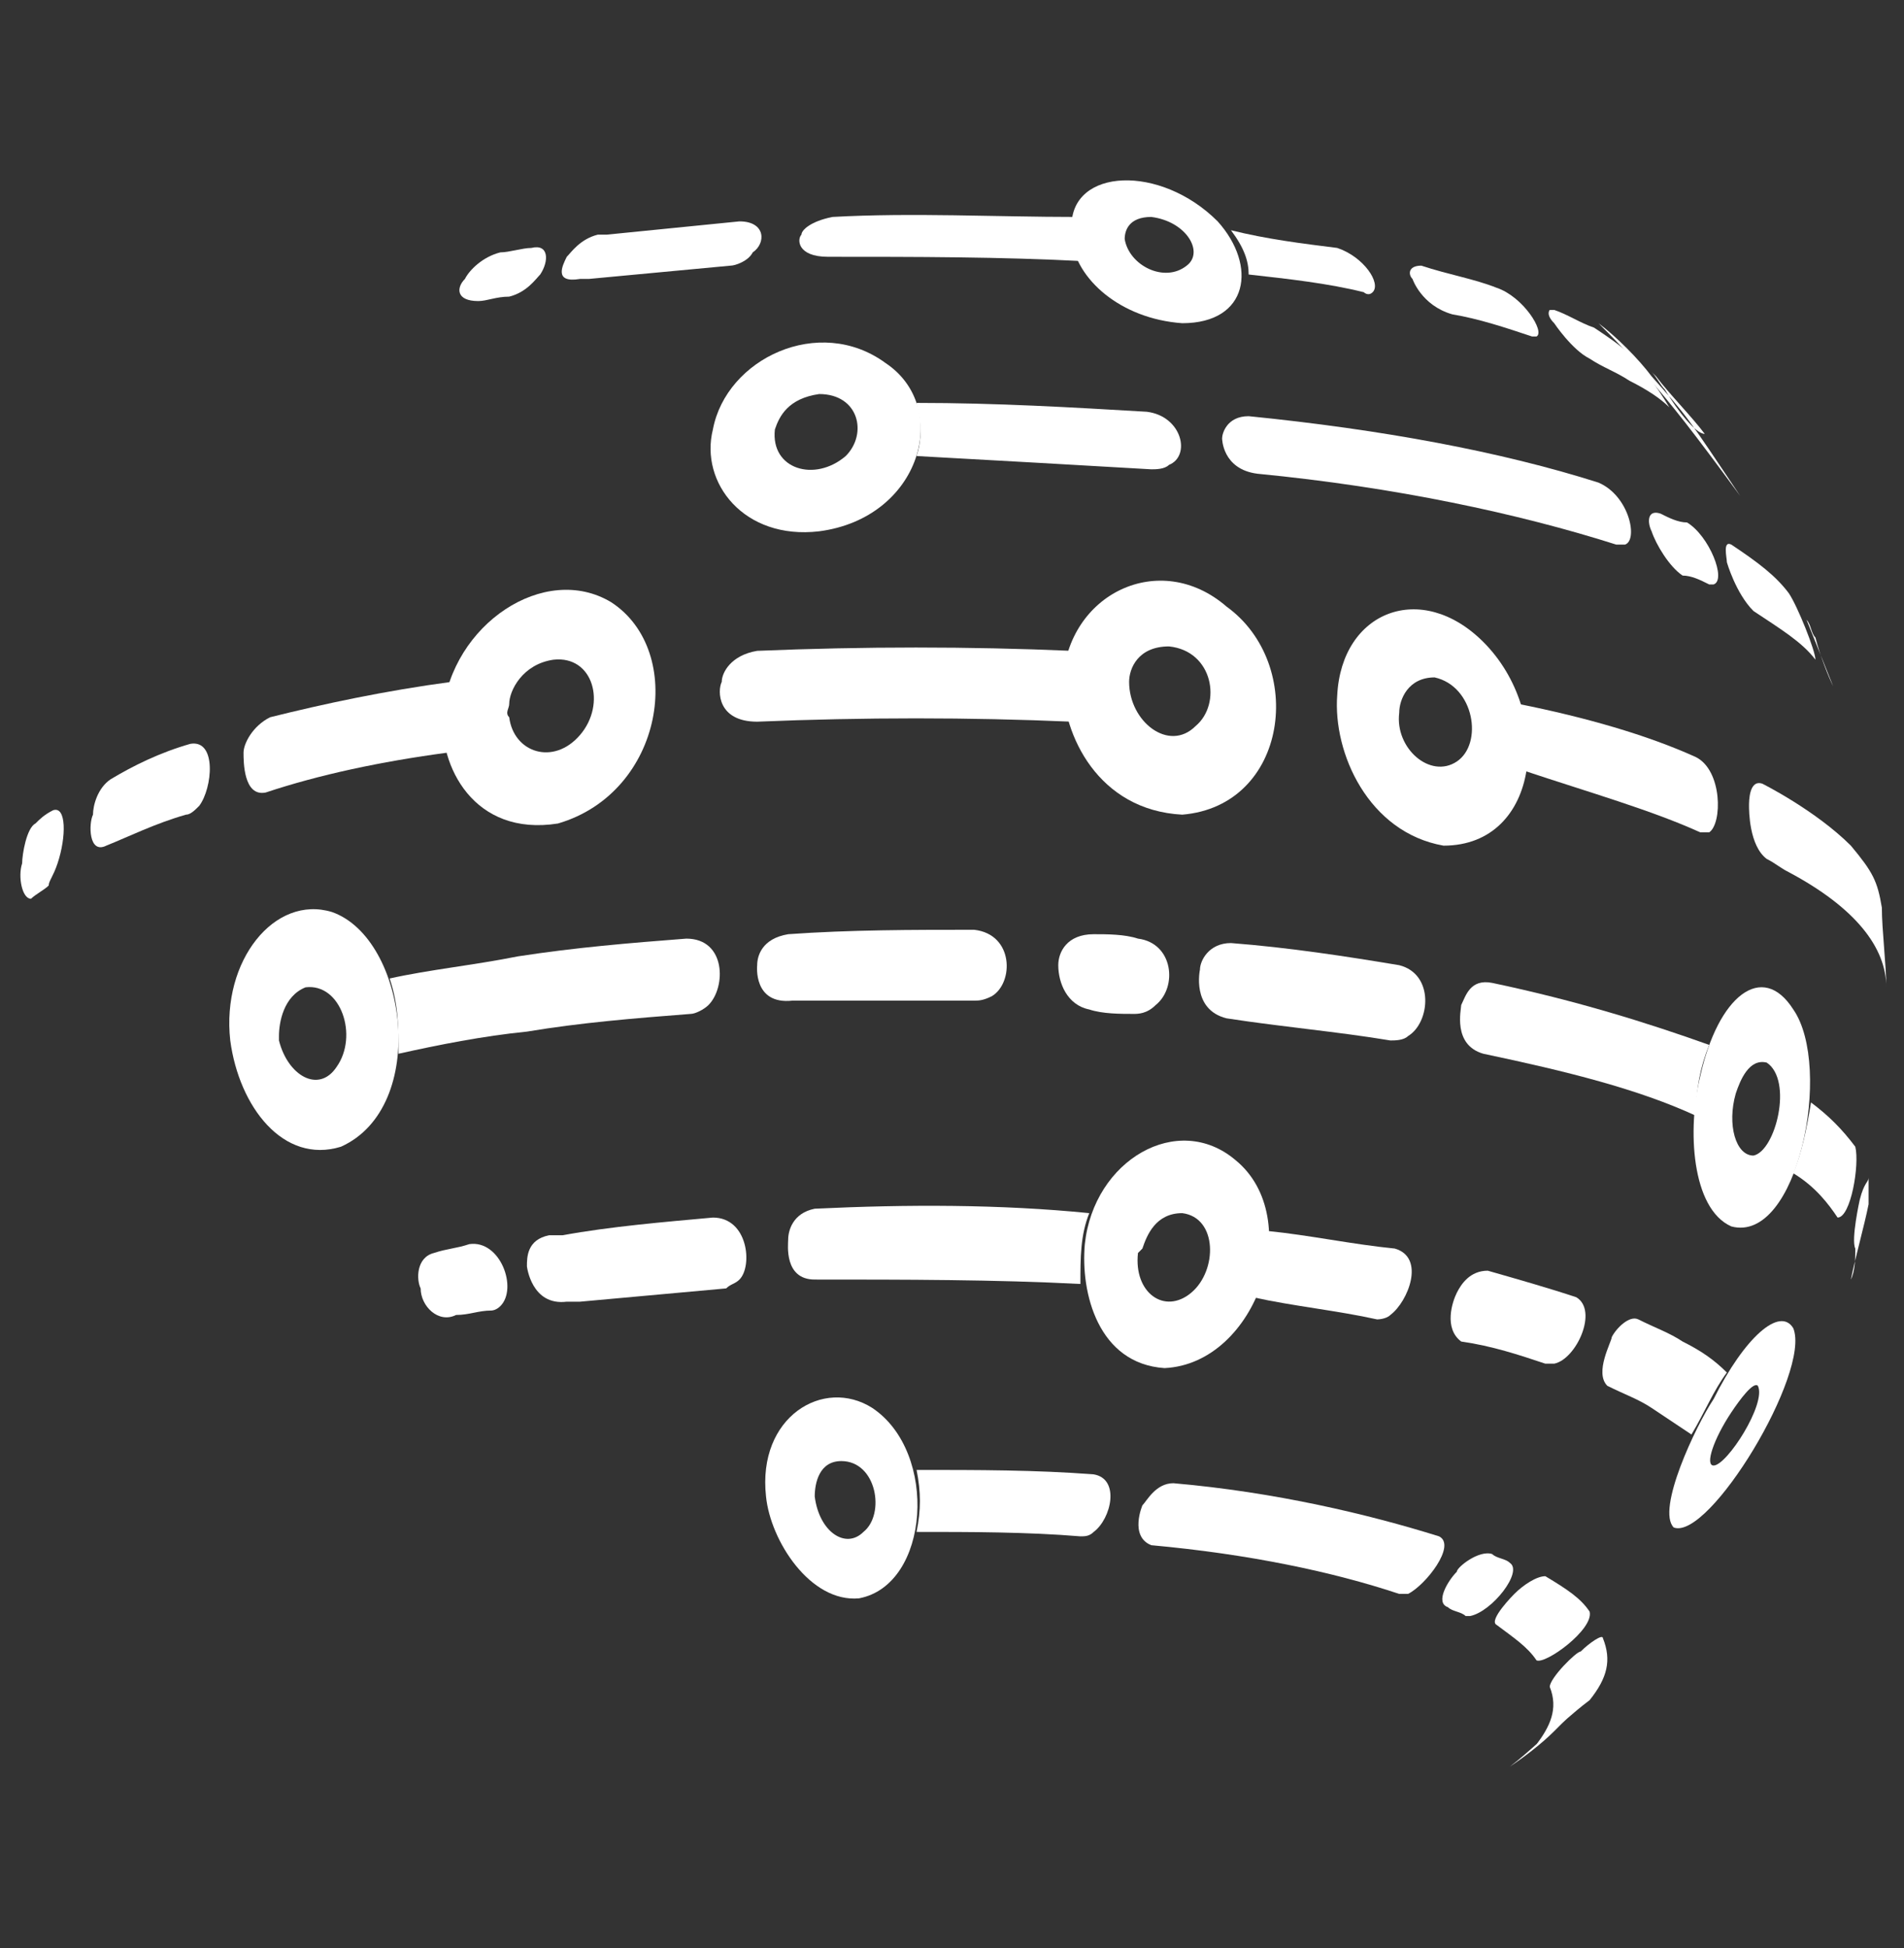 <?xml version="1.0" encoding="utf-8"?>
<!-- Generator: Adobe Illustrator 23.0.1, SVG Export Plug-In . SVG Version: 6.00 Build 0)  -->
<svg version="1.1" id="Layer_1" xmlns="http://www.w3.org/2000/svg" xmlns:xlink="http://www.w3.org/1999/xlink" x="0px" y="0px"
	 viewBox="0 0 43 44" style="enable-background:new 0 0 43 44;" xml:space="preserve">
<rect x="0" y="0" width="43" height="44" fill="#333333" stroke="none"/>
<style type="text/css">
	.st0{enable-background:new    ;}
	.st1{fill:#FFFFFF;}
</style>
<g class="st0">
	<g>
		<path class="st1" d="M35.7,37.3c0.2-0.2,0.5-0.4,0.5-0.3c0.2,0.5,0.1,0.9-0.3,1.4c-0.4,0.3-0.7,0.6-1.2,1c0.3-0.4,0.5-0.8,0.3-1.3
			C35,37.9,35.6,37.3,35.7,37.3"/>
		<path class="st1" d="M24.7,33.3c0.6,0.1,0.4,1,0,1.3c-0.1,0.1-0.2,0.1-0.3,0.1c-1.2-0.1-2.5-0.1-3.7-0.1c0.1-0.5,0.1-0.9,0-1.4
			C22.1,33.2,23.4,33.2,24.7,33.3"/>
		<path class="st1" d="M34.2,36c0.2-0.2,0.5-0.4,0.7-0.4c0.5,0.3,0.8,0.5,1,0.8c0.1,0.4-1,1.2-1.2,1.1c-0.2-0.3-0.5-0.5-0.9-0.8
			C33.6,36.6,34.2,36,34.2,36"/>
		<path class="st1" d="M32.9,35.5c0-0.1,0.5-0.5,0.8-0.4c0.1,0.1,0.3,0.1,0.4,0.2c0.3,0.2-0.4,1.1-0.9,1.2c-0.1,0-0.1,0-0.1,0
			c-0.1-0.1-0.3-0.1-0.4-0.2C32.4,36.2,32.7,35.7,32.9,35.5"/>
		<path class="st1" d="M25.8,34c0.1-0.1,0.3-0.5,0.7-0.5c2.3,0.2,4.4,0.7,6,1.2c0.4,0.2-0.3,1.1-0.7,1.3c0,0-0.1,0-0.2,0
			c-1.5-0.5-3.4-0.9-5.6-1.1C25.5,34.7,25.8,34,25.8,34"/>
		<path class="st1" d="M35.1,39.1c0.1-0.1,0.2-0.2,0.3-0.3c-0.4,0.3-0.9,0.8-1.3,1.1C34.4,39.7,34.8,39.4,35.1,39.1"/>
		<path class="st1" d="M18.4,33.8c0-0.3,0.1-0.8,0.6-0.8c0.8,0,1,1.2,0.5,1.6C19.1,35,18.5,34.6,18.4,33.8 M17.3,33.8
			c0.1,1,1,2.4,2.1,2.3c1.6-0.3,1.8-3.3,0.3-4.3C18.6,31.1,17.1,32,17.3,33.8"/>
		<path class="st1" d="M36.4,30.2c0.1-0.2,0.4-0.5,0.6-0.4c0.4,0.2,0.7,0.3,1,0.5c0.4,0.2,0.7,0.4,1,0.7c-0.3,0.4-0.5,0.9-0.8,1.4
			c-0.3-0.2-0.6-0.4-0.9-0.6c-0.3-0.2-0.6-0.3-1-0.5C36,31,36.4,30.3,36.4,30.2"/>
		<path class="st1" d="M17.8,28c0-0.2,0.1-0.6,0.6-0.7c2.1-0.1,4.2-0.1,6.2,0.1c-0.2,0.5-0.2,1-0.2,1.6c-1.9-0.1-4-0.1-6-0.1
			C17.7,28.9,17.8,28.1,17.8,28"/>
		<path class="st1" d="M11.9,28.6c0-0.2,0-0.6,0.5-0.7c0.1,0,0.2,0,0.3,0c1.1-0.2,2.3-0.3,3.4-0.4c0.8,0,0.9,1.1,0.6,1.4
			c-0.1,0.1-0.2,0.1-0.3,0.2c-1.1,0.1-2.2,0.2-3.3,0.3c-0.1,0-0.2,0-0.3,0C12,29.5,11.9,28.6,11.9,28.6"/>
		<path class="st1" d="M32.9,29.2c0.1-0.2,0.3-0.5,0.7-0.5c0.7,0.2,1.4,0.4,2,0.6c0.5,0.3,0,1.4-0.5,1.5c-0.1,0-0.1,0-0.2,0
			c-0.6-0.2-1.2-0.4-1.9-0.5C32.6,30,32.8,29.4,32.9,29.2"/>
		<path class="st1" d="M28.3,29.3c0.3-0.7,0.3-1.3,0.3-1.5c1,0.1,1.9,0.3,2.9,0.4c0.7,0.2,0.3,1.2-0.1,1.5c-0.1,0.1-0.3,0.1-0.3,0.1
			C30.2,29.6,29.2,29.5,28.3,29.3C28.3,29.3,28.3,29.3,28.3,29.3"/>
		<path class="st1" d="M9.5,29.1c-0.1-0.2-0.1-0.7,0.3-0.8c0.3-0.1,0.5-0.1,0.8-0.2c0.7-0.1,1.1,1,0.7,1.4c-0.1,0.1-0.2,0.1-0.2,0.1
			c-0.3,0-0.5,0.1-0.8,0.1C9.9,29.9,9.5,29.5,9.5,29.1"/>
		<path class="st1" d="M39.1,31.9c0.2-0.3,0.5-0.7,0.6-0.6c0.2,0.4-0.7,1.8-1,1.8C38.5,33.1,38.7,32.5,39.1,31.9 M38.7,31.6
			c-0.4,0.6-1.3,2.5-0.9,2.9c0.8,0.3,3.1-3.5,2.7-4.5C40.2,29.5,39.4,30.2,38.7,31.6"/>
		<path class="st1" d="M25.8,28.2c0.1-0.3,0.3-0.8,0.9-0.8c0.8,0.1,0.8,1.3,0.2,1.8c-0.6,0.5-1.3,0-1.2-0.9
			C25.7,28.3,25.8,28.2,25.8,28.2 M24.5,28.1c-0.1,1.1,0.3,2.7,1.8,2.8c2.1-0.1,3.2-3.4,1.6-4.7C26.6,25.1,24.7,26.2,24.5,28.1"/>
		<path class="st1" d="M33,22.7c0.1-0.2,0.2-0.6,0.7-0.5c1.9,0.4,3.5,0.9,4.9,1.4c-0.2,0.5-0.3,1-0.3,1.6c-1.3-0.6-2.9-1-4.8-1.4
			C32.8,23.6,33,22.8,33,22.7"/>
		<path class="st1" d="M27.1,21.9c0-0.2,0.2-0.6,0.7-0.6c1.3,0.1,2.6,0.3,3.8,0.5c0.8,0.2,0.7,1.3,0.2,1.6c-0.1,0.1-0.3,0.1-0.4,0.1
			c-1.2-0.2-2.4-0.3-3.7-0.5C26.9,22.8,27.1,21.9,27.1,21.9"/>
		<path class="st1" d="M17.1,21.8c0-0.2,0.1-0.6,0.7-0.7c1.4-0.1,2.8-0.1,4.2-0.1c0.9,0.1,0.9,1.2,0.4,1.5c-0.2,0.1-0.3,0.1-0.4,0.1
			c-1.4,0-2.8,0-4.1,0C17,22.7,17.1,21.8,17.1,21.8"/>
		<path class="st1" d="M15.5,21.2c0.9,0,0.9,1.1,0.5,1.5c-0.1,0.1-0.3,0.2-0.4,0.2c-1.3,0.1-2.5,0.2-3.7,0.4c-1,0.1-2,0.3-2.9,0.5
			c0-0.6,0-1.1-0.2-1.7c0.9-0.2,1.9-0.3,2.9-0.5C13,21.4,14.2,21.3,15.5,21.2"/>
		<path class="st1" d="M42,27.1c0.1-0.4,0.2-0.4,0.2-0.5c0,0,0,0,0,0c0,0.2,0,0.4,0,0.6c-0.1,0.5-0.3,1.2-0.4,1.7
			c0.1-0.2,0.1-0.5,0.1-0.7C41.8,28,42,27.1,42,27.1"/>
		<path class="st1" d="M41.9,25.9c0.1,0.4-0.1,1.6-0.4,1.6c0,0,0,0,0,0c-0.2-0.3-0.5-0.7-1-1c0.2-0.5,0.3-1,0.4-1.6
			C41.3,25.2,41.6,25.5,41.9,25.9"/>
		<path class="st1" d="M23.9,21.8c0-0.3,0.2-0.7,0.8-0.7c0.3,0,0.7,0,1,0.1c0.8,0.1,0.9,1.1,0.4,1.5c-0.2,0.2-0.4,0.2-0.5,0.2
			c-0.3,0-0.7,0-1-0.1C24.1,22.7,23.9,22.2,23.9,21.8"/>
		<path class="st1" d="M39.2,24.7c0.1-0.3,0.3-0.8,0.7-0.7c0.6,0.4,0.2,2-0.3,2.1C39.2,26.1,39,25.4,39.2,24.7 M38.4,24.3
			c-0.3,1.2-0.2,3,0.7,3.4c1.5,0.4,2.3-3.6,1.4-4.9C39.8,21.7,38.8,22.5,38.4,24.3"/>
		<path class="st1" d="M6.3,23.4c0-0.3,0.1-0.9,0.6-1.1c0.8-0.1,1.2,1.1,0.7,1.8c-0.4,0.6-1.1,0.2-1.3-0.6
			C6.3,23.5,6.3,23.4,6.3,23.4 M5.2,23.5c0.2,1.5,1.2,2.8,2.5,2.4c2-0.9,1.5-4.7-0.2-5.3C6.2,20.2,5,21.7,5.2,23.5"/>
		<path class="st1" d="M5.5,17c0-0.2,0.2-0.6,0.6-0.8c1.2-0.3,2.6-0.6,4.1-0.8C10,16,10,16.5,10.1,17c-1.5,0.2-2.9,0.5-4.1,0.9
			C5.5,18,5.5,17.2,5.5,17"/>
		<path class="st1" d="M16.3,15.4c0-0.2,0.2-0.6,0.8-0.7c2.4-0.1,4.8-0.1,7.1,0c-0.2,0.5-0.1,1.1,0,1.6c-2.3-0.1-4.7-0.1-7.1,0
			C16.2,16.3,16.2,15.6,16.3,15.4"/>
		<path class="st1" d="M34.4,17.4c0.1-0.7,0-1.3-0.1-1.5c1.5,0.3,2.9,0.7,4,1.2c0.6,0.3,0.6,1.5,0.3,1.7c-0.1,0-0.1,0-0.2,0
			C37.3,18.3,35.9,17.9,34.4,17.4C34.4,17.5,34.4,17.5,34.4,17.4"/>
		<path class="st1" d="M2.1,18.4c0-0.2,0.1-0.6,0.4-0.8C3,17.3,3.6,17,4.3,16.8c0.6-0.1,0.5,1,0.2,1.4c-0.1,0.1-0.2,0.2-0.3,0.2
			c-0.7,0.2-1.3,0.5-1.8,0.7C2,19.3,2,18.6,2.1,18.4"/>
		<path class="st1" d="M0.5,19.5c0-0.2,0.1-0.8,0.3-0.9c0.1-0.1,0.2-0.2,0.4-0.3c0.3-0.1,0.3,0.6,0.1,1.2c-0.1,0.3-0.2,0.4-0.2,0.5
			c-0.1,0.1-0.3,0.2-0.4,0.3C0.5,20.3,0.4,19.8,0.5,19.5"/>
		<path class="st1" d="M39.5,18.2c0-0.1,0-0.6,0.3-0.5c0,0,1.2,0.6,2,1.4c0.5,0.6,0.6,0.8,0.7,1.4c0,0.5,0.1,1.3,0.1,1.8
			c0-0.9-0.7-1.8-2.2-2.6c-0.2-0.1-0.3-0.2-0.5-0.3C39.5,19.1,39.5,18.3,39.5,18.2"/>
		<path class="st1" d="M11.5,15.9c0-0.3,0.3-0.9,1-1c0.9-0.1,1.2,1,0.6,1.7c-0.6,0.7-1.5,0.4-1.6-0.4C11.4,16.1,11.5,16,11.5,15.9
			 M10,16.1c-0.1,1.2,0.7,2.8,2.6,2.5c2.4-0.7,2.9-3.9,1.2-5C12.3,12.7,10.2,14.1,10,16.1"/>
		<path class="st1" d="M25.5,15.4c0-0.3,0.2-0.8,0.9-0.8c1,0.1,1.2,1.3,0.6,1.8C26.4,17,25.5,16.3,25.5,15.4 M24,15.4
			c0,1.2,0.8,2.9,2.7,3c2.4-0.2,2.8-3.4,1-4.7C26.2,12.4,24.1,13.4,24,15.4"/>
		<path class="st1" d="M31.6,16.1c0-0.3,0.2-0.8,0.8-0.8c0.9,0.2,1.1,1.5,0.5,1.9C32.3,17.6,31.5,16.9,31.6,16.1 M30.2,15.7
			c-0.1,1.3,0.7,3.1,2.4,3.4c2.2,0,2.5-3,0.9-4.6C32.1,13.1,30.3,13.8,30.2,15.7"/>
		<path class="st1" d="M41,14.4c-0.1-0.1-0.1-0.3-0.2-0.4l0.2,0.5l0.4,1l0,0C41.3,15.3,41.1,14.8,41,14.4"/>
		<path class="st1" d="M20.7,10.3c0.2-0.6,0-1.1,0-1.2c1.8,0,3.5,0.1,5.2,0.2c0.8,0.1,1,1,0.5,1.2c-0.1,0.1-0.3,0.1-0.4,0.1
			C24.3,10.5,22.5,10.4,20.7,10.3C20.7,10.4,20.7,10.3,20.7,10.3"/>
		<path class="st1" d="M39,12.7c0-0.1-0.1-0.5,0.1-0.4c0.6,0.4,1,0.7,1.3,1.1c0.2,0.3,0.6,1.3,0.6,1.5c0,0,0,0,0,0c0,0,0,0,0,0
			c-0.3-0.4-0.8-0.7-1.4-1.1C39.2,13.4,39,12.7,39,12.7"/>
		<path class="st1" d="M37.3,12c-0.1-0.2-0.1-0.5,0.2-0.4c0.2,0.1,0.4,0.2,0.6,0.2c0.5,0.3,0.9,1.3,0.6,1.4c0,0-0.1,0-0.1,0
			c-0.2-0.1-0.4-0.2-0.6-0.2C37.7,12.8,37.4,12.3,37.3,12"/>
		<path class="st1" d="M27.6,9.9c0-0.1,0.1-0.5,0.6-0.5c3,0.3,5.7,0.8,7.9,1.5c0.7,0.3,0.9,1.3,0.6,1.4c0,0-0.1,0-0.2,0
			c-2.2-0.7-5-1.3-8.1-1.6C27.6,10.6,27.6,9.9,27.6,9.9"/>
		<path class="st1" d="M17.5,9.7c0.1-0.3,0.3-0.7,1-0.8c0.9,0,1.1,0.9,0.6,1.4C18.4,10.9,17.4,10.6,17.5,9.7
			C17.5,9.8,17.5,9.8,17.5,9.7 M16.1,9.7c-0.3,1.2,0.7,2.5,2.4,2.3c2.3-0.3,3-2.8,1.5-3.8C18.5,7.1,16.4,8.1,16.1,9.7"/>
		<path class="st1" d="M35.1,7.3C34.9,7.1,35,7,35,7c0,0,0.1,0,0.1,0c0.3,0.1,0.6,0.3,0.9,0.4c0.3,0.2,0.6,0.4,0.8,0.6
			c0.3,0.3,0.6,0.7,0.9,1.2c-0.2-0.2-0.5-0.4-0.9-0.6c-0.3-0.2-0.6-0.3-0.9-0.5C35.5,7.9,35.1,7.3,35.1,7.3"/>
		<path class="st1" d="M18.1,5.3c0-0.1,0.2-0.3,0.7-0.4c1.8-0.1,3.7,0,5.5,0c-0.1,0.3,0,0.6,0.2,1c-1.9-0.1-3.8-0.1-5.8-0.1
			C18,5.8,18,5.4,18.1,5.3"/>
		<path class="st1" d="M12.8,5.8c0.1-0.1,0.3-0.4,0.7-0.5c0.1,0,0.2,0,0.2,0c1-0.1,2-0.2,3-0.3c0.6,0,0.6,0.5,0.3,0.7
			C16.9,5.9,16.6,6,16.5,6c-1.1,0.1-2.1,0.2-3.2,0.3c-0.1,0-0.2,0-0.2,0C12.5,6.4,12.7,6,12.8,5.8"/>
		<path class="st1" d="M31.9,6.3C31.8,6.2,31.8,6,32.1,6c0.6,0.2,1.2,0.3,1.7,0.5c0.6,0.2,1.1,1,0.9,1.1c0,0-0.1,0-0.1,0
			c-0.6-0.2-1.2-0.4-1.8-0.5C32.1,6.9,31.9,6.3,31.9,6.3"/>
		<path class="st1" d="M30.2,5.6c0.6,0.2,1,0.8,0.8,1c-0.1,0.1-0.2,0-0.2,0c-0.8-0.2-1.7-0.3-2.6-0.4c0-0.3-0.1-0.6-0.4-1
			C28.6,5.4,29.4,5.5,30.2,5.6"/>
		<path class="st1" d="M10.5,6.3c0.1-0.2,0.4-0.5,0.8-0.6c0.2,0,0.5-0.1,0.7-0.1c0.4-0.1,0.4,0.3,0.2,0.6c-0.1,0.1-0.3,0.4-0.7,0.5
			c-0.3,0-0.5,0.1-0.7,0.1C10.3,6.8,10.3,6.5,10.5,6.3"/>
		<path class="st1" d="M37.6,8.8c-0.1-0.1-0.2-0.3-0.3-0.4l0.1,0.1c0.3,0.4,0.8,0.9,1.1,1.3C38.3,9.8,37.9,9.3,37.6,8.8 M37.2,8.5
			c0.6,0.7,1,1.2,2.1,2.7c0,0,0,0,0,0c-1.2-1.8-1.2-1.8-2-2.7c-0.3-0.4-0.8-0.9-1.2-1.2l0,0C36.4,7.6,36.8,8,37.2,8.5"/>
		<path class="st1" d="M25.4,5.4c0-0.2,0.1-0.5,0.6-0.5c0.8,0.1,1.2,0.8,0.8,1.1C26.3,6.4,25.5,6,25.4,5.4 M24.2,5.4
			c0.1,0.9,1.1,1.8,2.5,1.9c1.5,0,1.7-1.3,0.8-2.3c-1.3-1.3-3.3-1.2-3.3,0.1C24.2,5.2,24.2,5.3,24.2,5.4"/>
	</g>
</g>
</svg>

